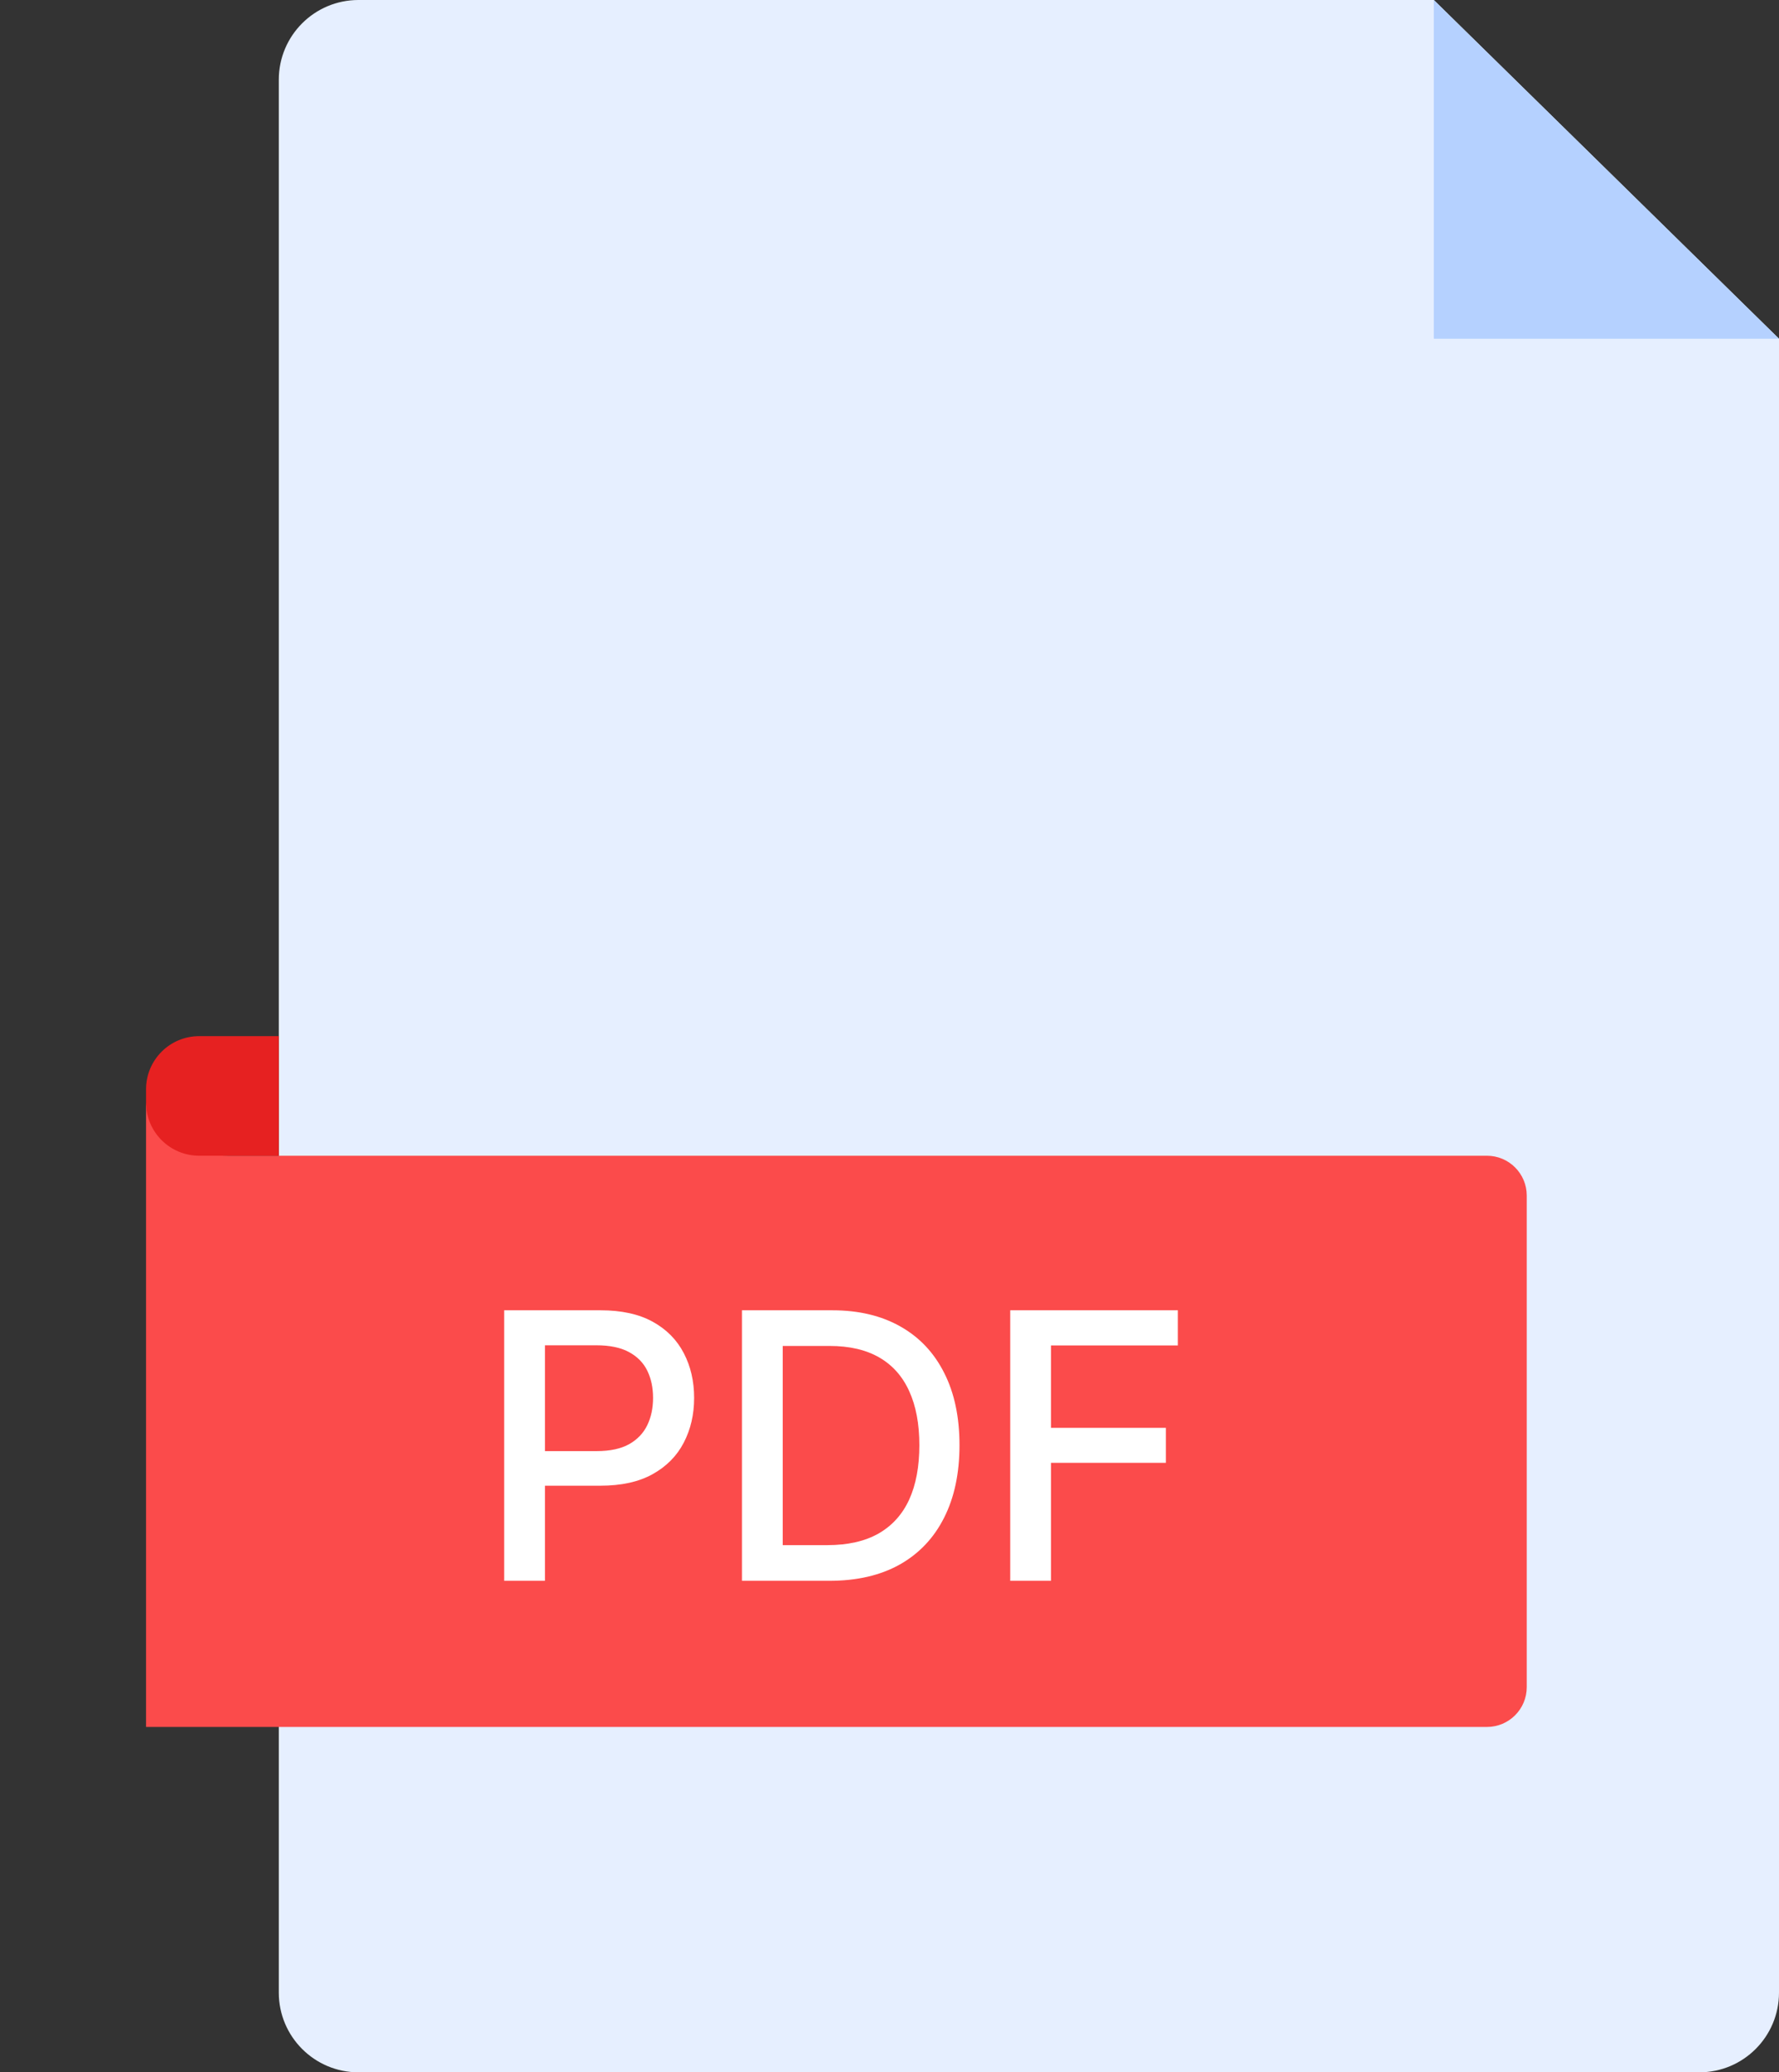 <svg width="134" height="156" viewBox="0 0 134 156" fill="none" xmlns="http://www.w3.org/2000/svg">
<rect x="0" y="0" width="134" height="156" fill="#333333" stroke="none"/>
<path d="M21 6C21 2.686 23.686 0 27 0H105.515C107.106 0 108.632 0.632 109.757 1.757L132.243 24.243C133.368 25.368 134 26.894 134 28.485V150C134 153.314 131.314 156 128 156H27C23.686 156 21 153.314 21 150V6Z" fill="#E6EFFF"/>
<path d="M108 0H105.5L134 28.5V25.5L108 0Z" fill="#E6EFFF"/>
<path d="M11 83C11.474 86.429 13.419 87.055 18 87.002H112C113.657 87.002 115 88.345 115 90.002V127.002C115 128.659 113.657 130.002 112 130.002H11V83Z" fill="#FB4B4B"/>
<path d="M11 82C11 79.791 12.791 78 15 78H21V87H15C12.791 87 11 85.209 11 83V82Z" fill="#E62121"/>
<path d="M37.975 119V98.636H45.234C46.818 98.636 48.131 98.925 49.172 99.501C50.212 100.078 50.991 100.867 51.508 101.868C52.025 102.862 52.284 103.982 52.284 105.229C52.284 106.482 52.022 107.608 51.498 108.609C50.981 109.604 50.199 110.393 49.152 110.976C48.111 111.553 46.802 111.841 45.224 111.841H40.233V109.236H44.946C45.947 109.236 46.759 109.063 47.382 108.719C48.005 108.367 48.462 107.89 48.754 107.287C49.046 106.684 49.191 105.998 49.191 105.229C49.191 104.46 49.046 103.777 48.754 103.18C48.462 102.584 48.002 102.116 47.372 101.778C46.749 101.44 45.927 101.271 44.906 101.271H41.048V119H37.975ZM62.478 119H55.886V98.636H62.687C64.682 98.636 66.396 99.044 67.827 99.859C69.259 100.668 70.356 101.831 71.119 103.349C71.888 104.861 72.272 106.674 72.272 108.788C72.272 110.91 71.884 112.732 71.109 114.257C70.34 115.782 69.226 116.955 67.768 117.777C66.309 118.592 64.546 119 62.478 119ZM58.958 116.315H62.309C63.86 116.315 65.149 116.024 66.177 115.44C67.204 114.85 67.973 113.999 68.484 112.885C68.994 111.765 69.249 110.399 69.249 108.788C69.249 107.191 68.994 105.835 68.484 104.722C67.98 103.608 67.228 102.763 66.227 102.186C65.226 101.609 63.983 101.321 62.498 101.321H58.958V116.315ZM76.093 119V98.636H88.721V101.281H79.165V107.486H87.816V110.121H79.165V119H76.093Z" fill="white"/>
<path d="M108 25.5V0L134 25.5H108Z" fill="#B5D1FF"/>
</svg>
